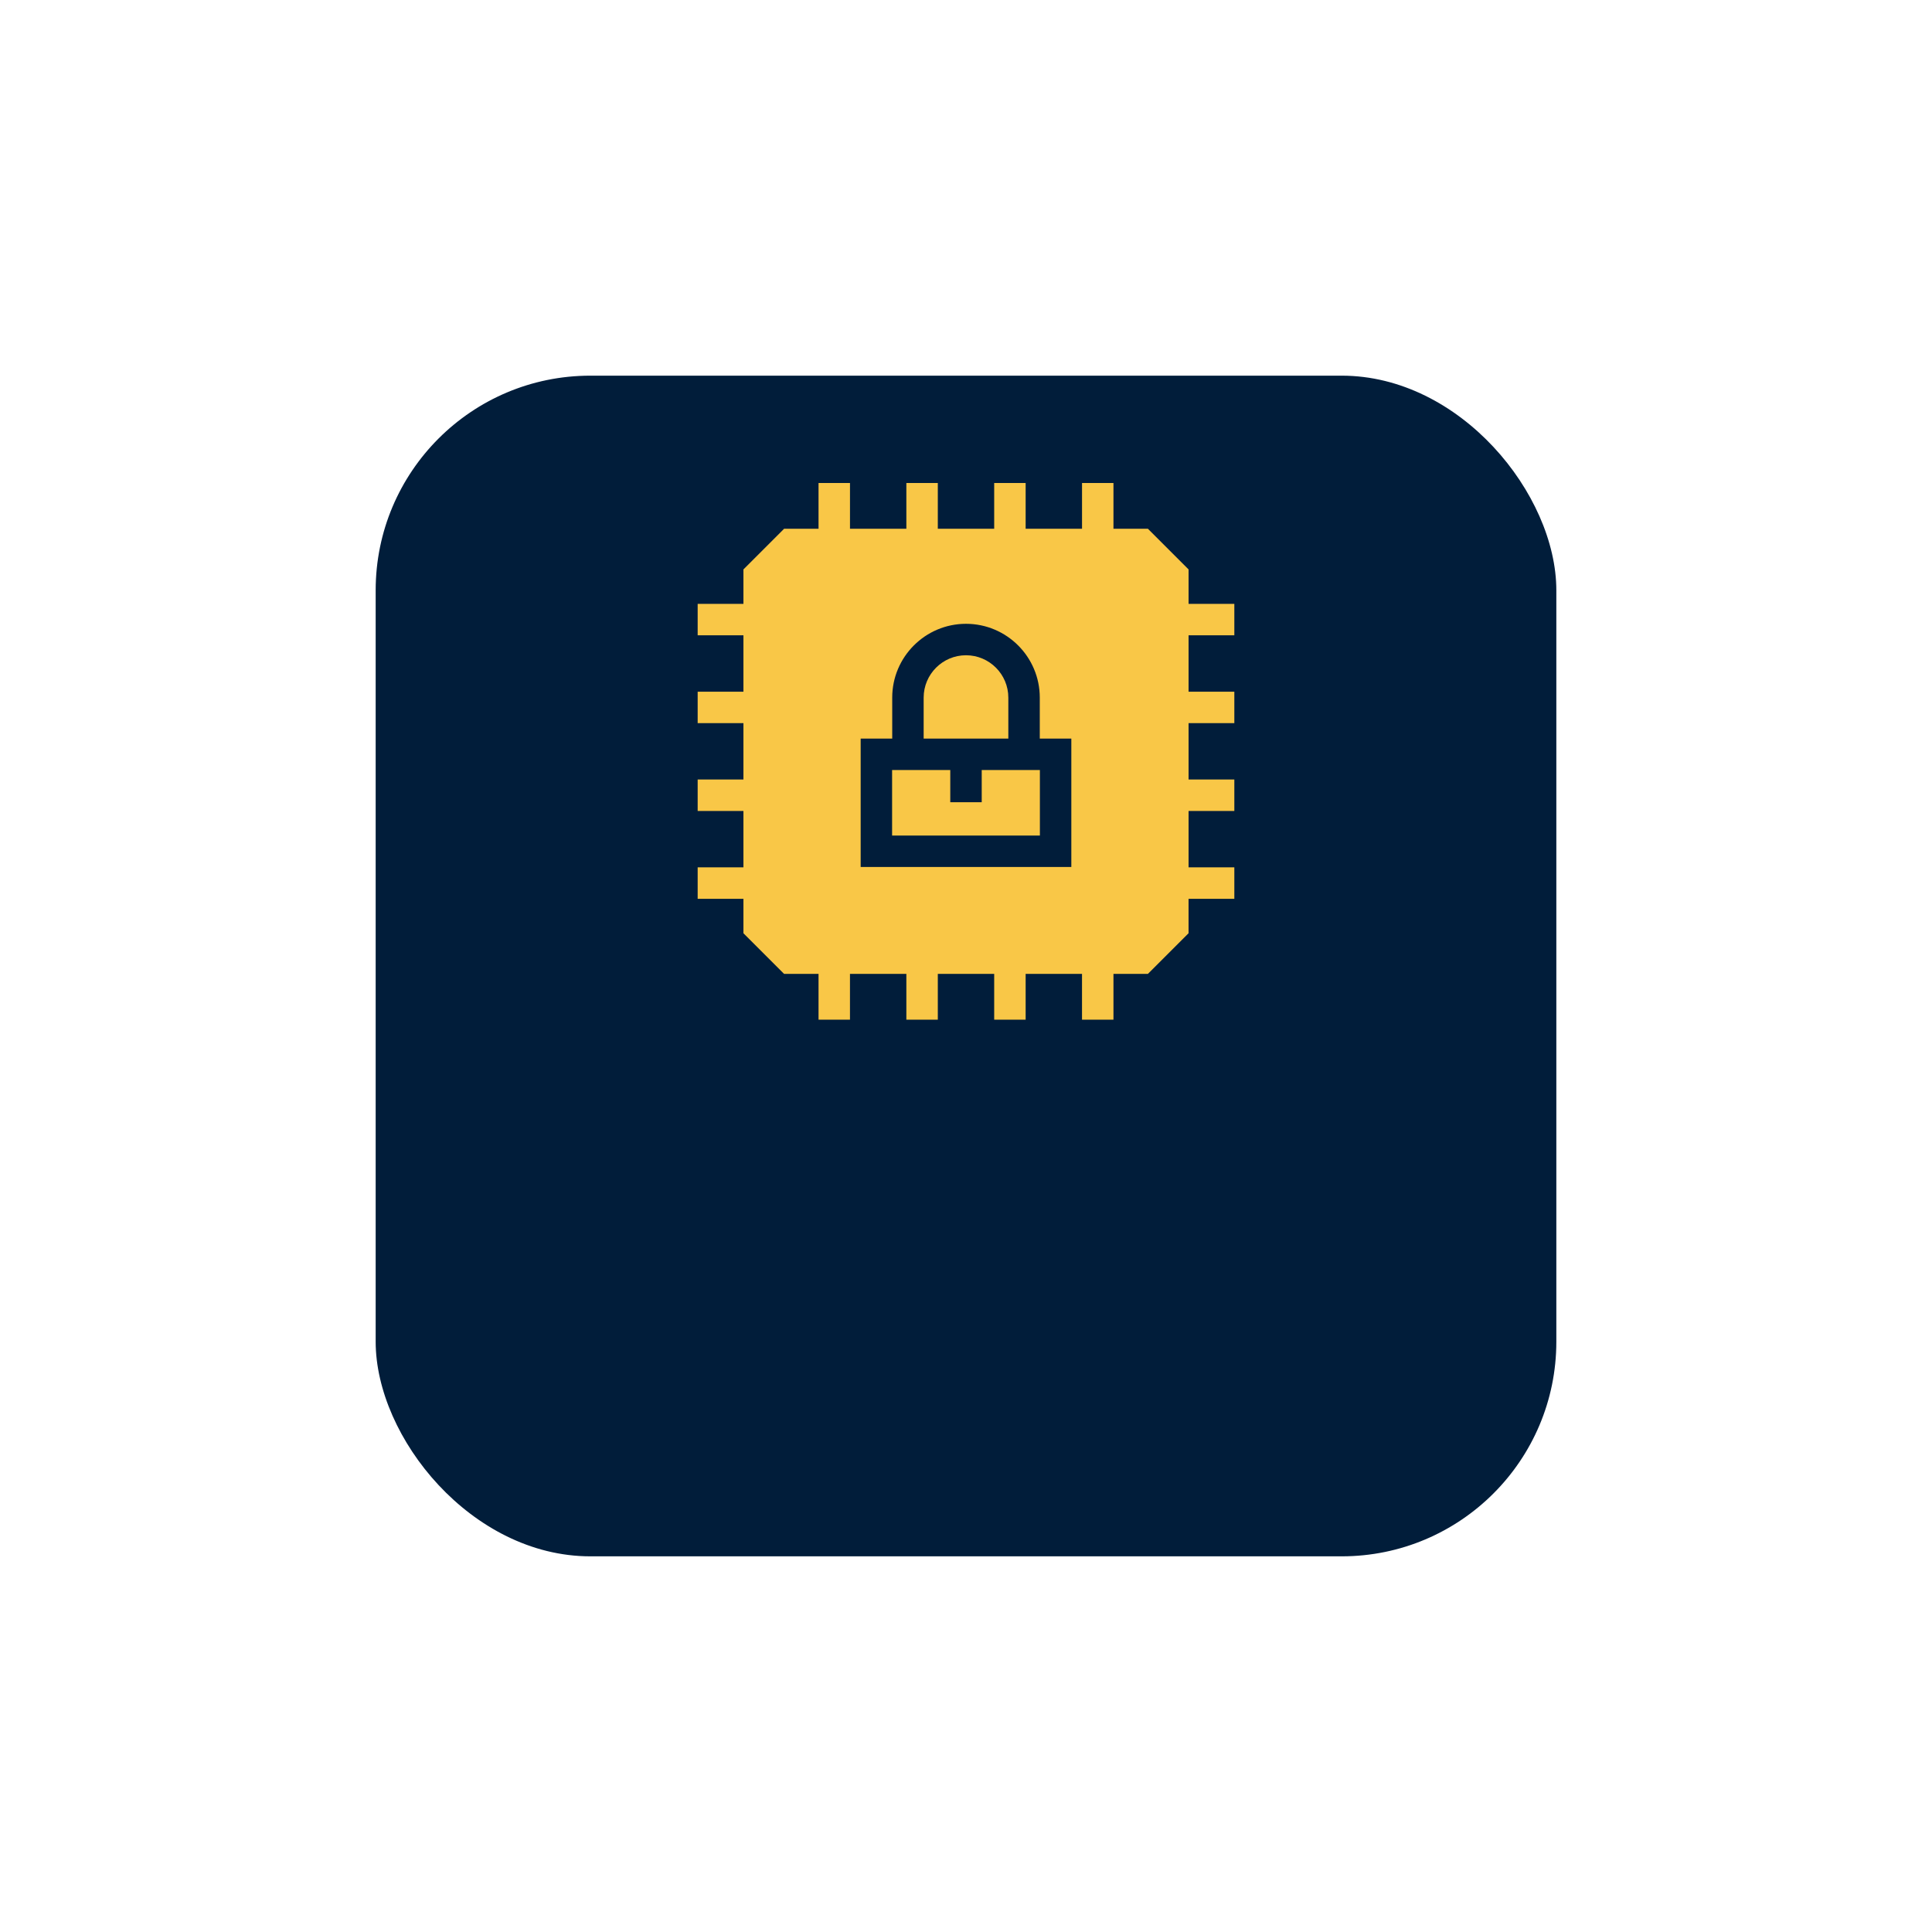<svg width="144" height="144" viewBox="0 0 144 144" fill="none" xmlns="http://www.w3.org/2000/svg">
<g filter="url(#filter0_d_1014_291)">
<rect x="28" y="12" width="88" height="88" rx="16" fill="#011D3A"/>
</g>
<g clip-path="url(#clip0_1014_291)">
<path d="M92 47.352V45.009H88.589V42.442L85.558 39.411H82.991V36H80.648V39.411H76.445V36H74.101V39.411H69.899V36H67.555V39.411H63.353V36H61.009V39.411H58.442L55.411 42.442V45.009H52V47.352H55.411V51.555H52V53.899H55.411V58.101H52V60.445H55.411V64.648H52V66.991H55.411V69.558L58.442 72.589H61.009V76H63.352V72.588H67.555V76H69.899V72.588H74.101V76H76.445V72.588H80.647V76H82.991V72.588H85.558L88.588 69.558V66.991H92V64.647H88.589V60.445H92V59.273V58.101H88.589V53.899H92V51.555H88.589V47.352H92ZM79.851 64.621H64.149V55.049H66.501V51.994C66.501 48.962 68.968 46.495 72 46.495C75.032 46.495 77.499 48.962 77.499 51.994V55.049H79.851V64.621Z" fill="#F9C747"/>
<path d="M71.999 48.839C70.259 48.839 68.844 50.255 68.844 51.995V55.049H75.155V51.995C75.155 50.255 73.74 48.839 71.999 48.839Z" fill="#F9C747"/>
<path d="M73.172 57.393V59.793H70.828V57.393H66.492V62.277H77.507V57.393H73.172Z" fill="#F9C747"/>
</g>
<defs>
<filter id="filter0_d_1014_291" x="0" y="0" width="144" height="144" filterUnits="userSpaceOnUse" color-interpolation-filters="sRGB">
<feFlood flood-opacity="0" result="BackgroundImageFix"/>
<feColorMatrix in="SourceAlpha" type="matrix" values="0 0 0 0 0 0 0 0 0 0 0 0 0 0 0 0 0 0 127 0" result="hardAlpha"/>
<feMorphology radius="4" operator="dilate" in="SourceAlpha" result="effect1_dropShadow_1014_291"/>
<feOffset dy="16"/>
<feGaussianBlur stdDeviation="12"/>
<feComposite in2="hardAlpha" operator="out"/>
<feColorMatrix type="matrix" values="0 0 0 0 0.004 0 0 0 0 0.082 0 0 0 0 0.161 0 0 0 0.2 0"/>
<feBlend mode="normal" in2="BackgroundImageFix" result="effect1_dropShadow_1014_291"/>
<feBlend mode="normal" in="SourceGraphic" in2="effect1_dropShadow_1014_291" result="shape"/>
</filter>
<clipPath id="clip0_1014_291">
<rect width="40" height="40" fill="white" transform="translate(52 36)"/>
</clipPath>
</defs>
</svg>
